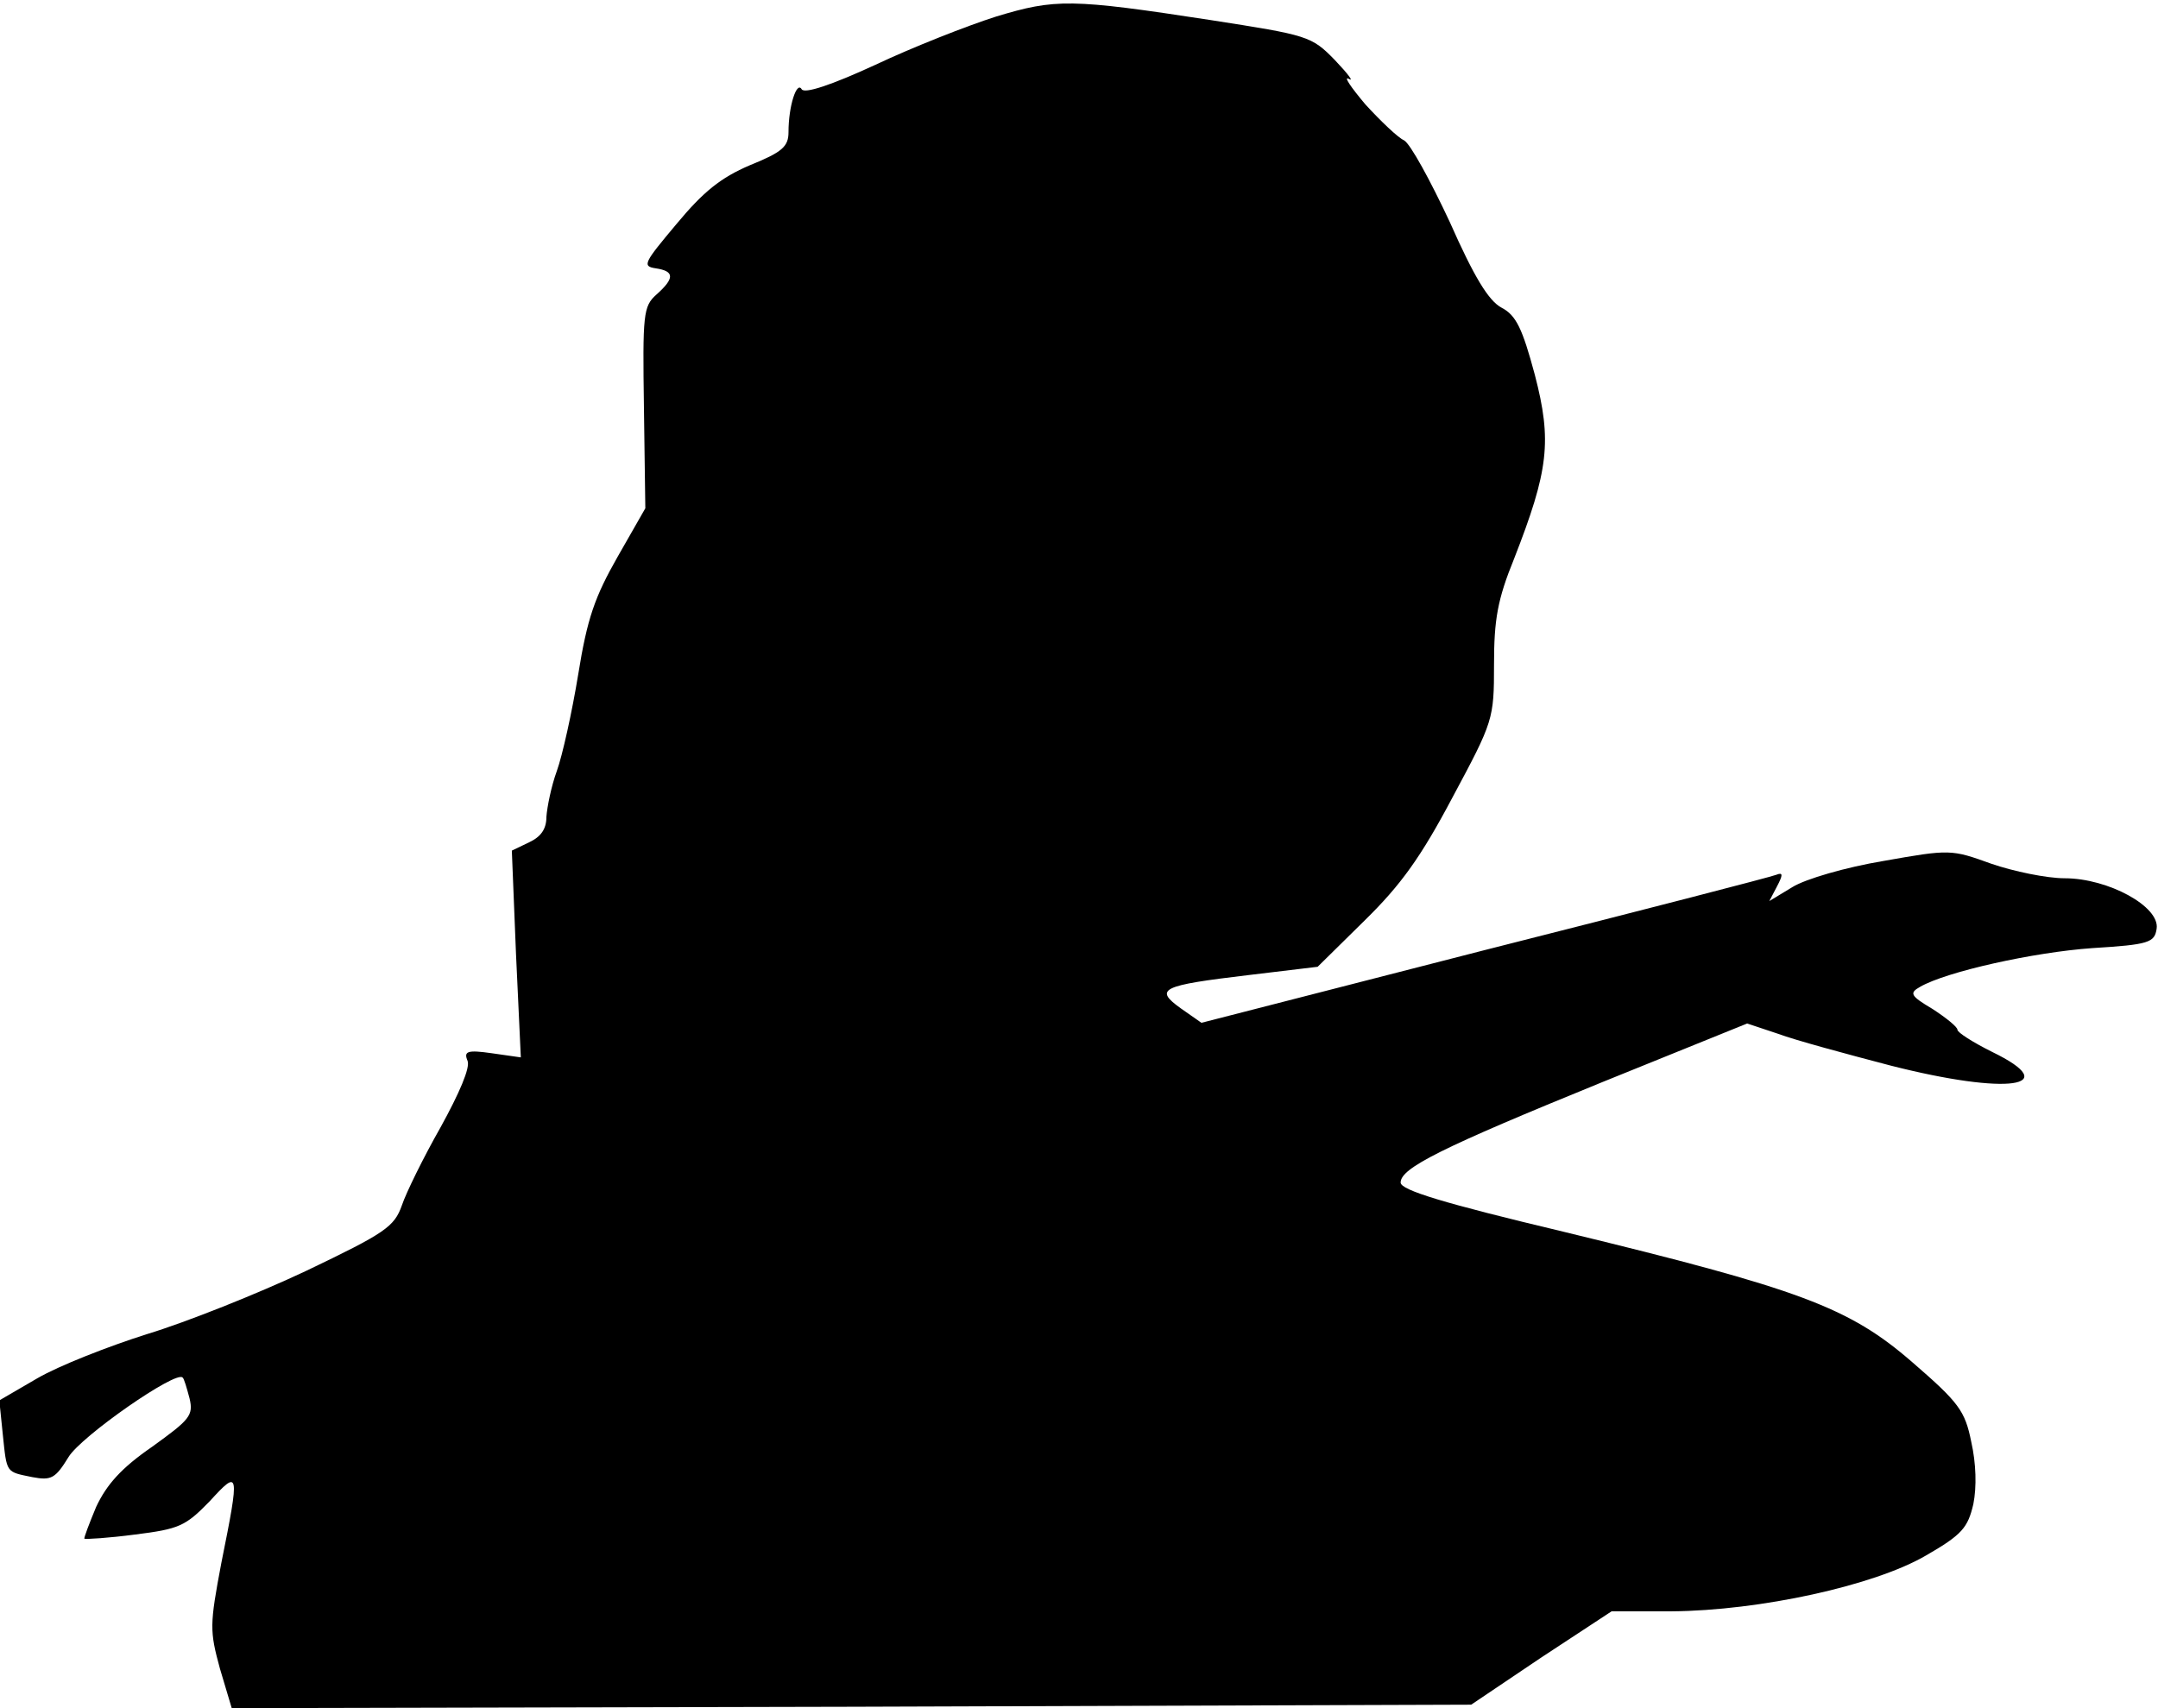 <?xml version="1.0" standalone="no"?>
<!DOCTYPE svg PUBLIC "-//W3C//DTD SVG 20010904//EN"
 "http://www.w3.org/TR/2001/REC-SVG-20010904/DTD/svg10.dtd">
<svg version="1.0" xmlns="http://www.w3.org/2000/svg"
 width="312pt" height="247pt" viewBox="0 0 312 247"
 preserveAspectRatio="xMidYMid meet">
<g transform="translate(0,247) scale(0.1,-0.1)"
fill="#000000" stroke="none">
<path fill="#000000" stroke="none" d="M1440 2446 c-41 -13 -120 -44 -175 -70
-63 -29 -102 -42 -106 -35 -7 12 -19 -24 -19 -62 0 -21 -9 -29 -56 -48 -42
-18 -67 -38 -106 -85 -47 -56 -50 -61 -30 -64 27 -4 28 -14 1 -38 -19 -17 -20
-28 -18 -164 l2 -145 -40 -70 c-33 -58 -44 -89 -57 -170 -9 -55 -23 -118 -31
-140 -8 -22 -14 -52 -15 -66 0 -18 -8 -29 -25 -37 l-25 -12 6 -149 7 -150 -42
6 c-35 5 -41 3 -35 -11 4 -10 -12 -47 -39 -96 -25 -44 -50 -95 -56 -113 -11
-31 -24 -40 -139 -95 -70 -33 -173 -74 -229 -91 -57 -18 -128 -46 -159 -64
l-55 -32 5 -49 c6 -57 4 -54 43 -62 27 -5 33 -2 52 29 18 30 156 126 165 115
2 -1 6 -15 10 -30 6 -25 0 -31 -54 -70 -45 -31 -66 -55 -81 -87 -10 -24 -18
-45 -17 -46 2 -1 35 1 73 6 64 8 73 12 108 48 43 47 44 45 17 -89 -17 -90 -17
-98 -2 -153 l17 -57 896 2 896 3 101 68 102 67 87 0 c127 1 293 37 368 81 52
30 60 40 68 74 5 25 4 59 -3 90 -9 45 -18 57 -85 115 -92 80 -163 106 -505
189 -172 41 -235 60 -235 71 0 21 58 50 291 145 l210 85 45 -15 c24 -9 98 -29
163 -46 169 -43 251 -31 146 20 -28 14 -50 28 -50 32 0 4 -16 17 -36 30 -32
19 -34 23 -18 32 38 22 164 50 249 56 82 5 90 8 93 28 5 32 -70 73 -133 73
-26 0 -74 10 -106 21 -58 21 -60 21 -156 4 -54 -9 -113 -26 -132 -38 l-33 -20
11 21 c9 17 9 21 -1 17 -7 -3 -197 -52 -422 -109 l-409 -105 -30 21 c-39 28
-28 33 98 48 l100 12 68 67 c52 51 81 91 127 178 59 110 60 113 60 192 0 65 5
94 29 153 50 128 55 170 30 266 -18 67 -27 86 -48 97 -19 10 -40 45 -75 124
-28 60 -57 113 -66 118 -9 4 -34 28 -56 52 -21 25 -32 41 -24 37 8 -5 -1 7
-20 27 -34 35 -39 36 -180 58 -202 31 -224 31 -310 5z"/>
</g>
</svg>
